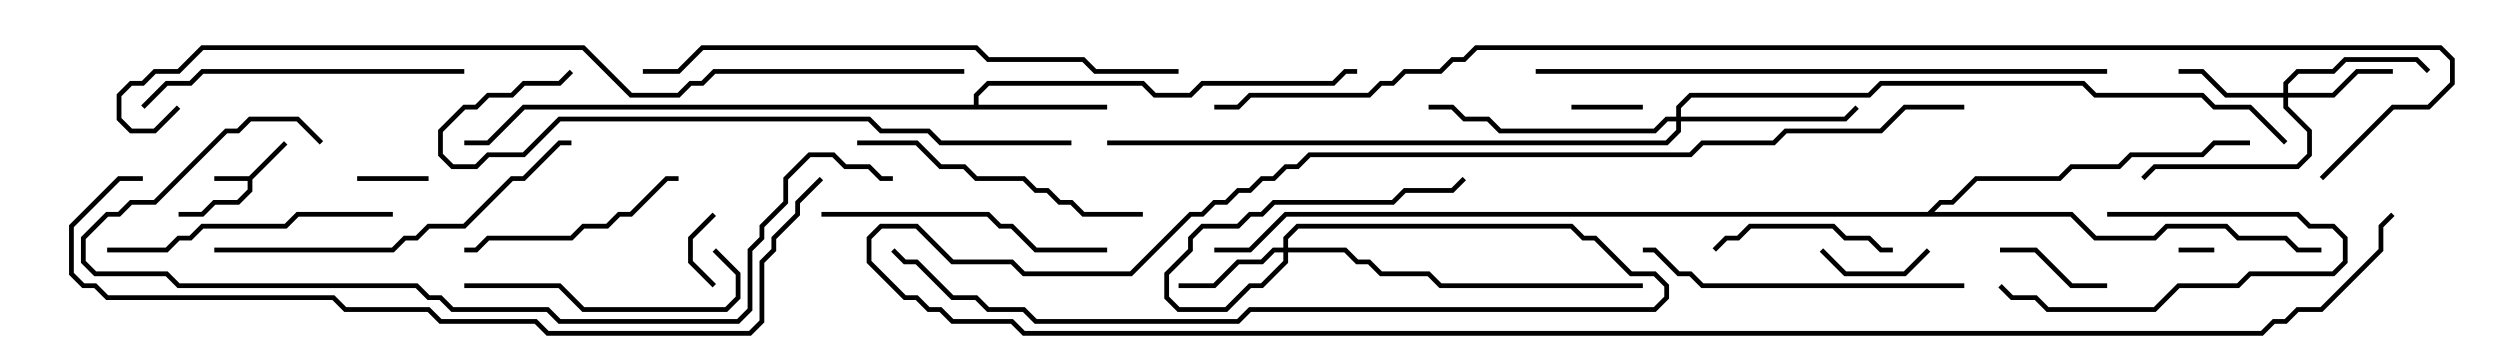 <svg version="1.1" width="105" height="15" xmlns="http://www.w3.org/2000/svg"><path d="M10.459,7.4L11.929,5.929L12.071,6.071L10.6,7.541L10.6,8.041L10.041,8.6L9.041,8.6L8.541,9.1L7.5,9.1L7.5,8.9L8.459,8.9L8.959,8.4L9.959,8.4L10.4,7.959L10.4,7.6L9,7.6L9,7.4z" stroke="none"/><path d="M40.9,4.4L40.9,3.959L41.459,3.4L48.041,3.4L48.541,3.9L49.959,3.9L50.459,3.4L55.959,3.4L56.459,2.9L57,2.9L57,3.1L56.541,3.1L56.041,3.6L50.541,3.6L50.041,4.1L48.459,4.1L47.959,3.6L41.541,3.6L41.1,4.041L41.1,4.4L46.5,4.4L46.5,4.6L22.041,4.6L20.541,6.1L19.5,6.1L19.5,5.9L20.459,5.9L21.959,4.4z" stroke="none"/><path d="M80.959,8.9L81.459,8.4L81.959,8.4L82.959,7.4L86.459,7.4L86.959,6.9L88.959,6.9L89.459,6.4L92.459,6.4L92.959,5.9L94.5,5.9L94.5,6.1L93.041,6.1L92.541,6.6L89.541,6.6L89.041,7.1L87.041,7.1L86.541,7.6L83.041,7.6L82.041,8.6L81.541,8.6L81.241,8.9L87.041,8.9L88.041,9.9L90.459,9.9L90.959,9.4L93.541,9.4L94.041,9.9L96.041,9.9L96.541,10.4L97.5,10.4L97.5,10.6L96.459,10.6L95.959,10.1L93.959,10.1L93.459,9.6L91.041,9.6L90.541,10.1L87.959,10.1L86.959,9.1L54.041,9.1L52.541,10.6L51,10.6L51,10.4L52.459,10.4L53.959,8.9z" stroke="none"/><path d="M95.9,3.9L95.9,3.459L96.459,2.9L97.959,2.9L98.459,2.4L101.541,2.4L102.071,2.929L101.929,3.071L101.459,2.6L98.541,2.6L98.041,3.1L96.541,3.1L96.1,3.541L96.1,3.9L97.959,3.9L98.959,2.9L100.5,2.9L100.5,3.1L99.041,3.1L98.041,4.1L96.1,4.1L96.1,4.459L97.1,5.459L97.1,6.541L96.541,7.1L90.541,7.1L90.071,7.571L89.929,7.429L90.459,6.9L96.459,6.9L96.9,6.459L96.9,5.541L95.9,4.541L95.9,4.1L93.459,4.1L92.459,3.1L91.5,3.1L91.5,2.9L92.541,2.9L93.541,3.9z" stroke="none"/><path d="M53.9,10.4L53.9,9.959L54.459,9.4L66.041,9.4L66.541,9.9L67.041,9.9L68.541,11.4L69.541,11.4L70.1,11.959L70.1,12.541L69.541,13.1L52.541,13.1L52.041,13.6L43.459,13.6L42.959,13.1L41.459,13.1L40.959,12.6L39.959,12.6L38.459,11.1L37.959,11.1L37.429,10.571L37.571,10.429L38.041,10.9L38.541,10.9L40.041,12.4L41.041,12.4L41.541,12.9L43.041,12.9L43.541,13.4L51.959,13.4L52.459,12.9L69.459,12.9L69.9,12.459L69.9,12.041L69.459,11.6L68.459,11.6L66.959,10.1L66.459,10.1L65.959,9.6L54.541,9.6L54.1,10.041L54.1,10.4L56.541,10.4L57.041,10.9L57.541,10.9L58.041,11.4L60.041,11.4L60.541,11.9L69,11.9L69,12.1L60.459,12.1L59.959,11.6L57.959,11.6L57.459,11.1L56.959,11.1L56.459,10.6L54.1,10.6L54.1,11.041L53.041,12.1L52.541,12.1L51.541,13.1L49.459,13.1L48.9,12.541L48.9,11.459L49.9,10.459L49.9,9.959L50.459,9.4L51.959,9.4L52.459,8.9L52.959,8.9L53.459,8.4L58.459,8.4L58.959,7.9L60.959,7.9L61.429,7.429L61.571,7.571L61.041,8.1L59.041,8.1L58.541,8.6L53.541,8.6L53.041,9.1L52.541,9.1L52.041,9.6L50.541,9.6L50.1,10.041L50.1,10.541L49.1,11.541L49.1,12.459L49.541,12.9L51.459,12.9L52.459,11.9L52.959,11.9L53.9,10.959L53.9,10.6L53.541,10.6L53.041,11.1L52.041,11.1L51.041,12.1L49.5,12.1L49.5,11.9L50.959,11.9L51.959,10.9L52.959,10.9L53.459,10.4z" stroke="none"/><path d="M70.4,4.9L70.4,4.459L70.959,3.9L78.459,3.9L78.959,3.4L87.541,3.4L88.041,3.9L92.541,3.9L93.041,4.4L94.541,4.4L96.071,5.929L95.929,6.071L94.459,4.6L92.959,4.6L92.459,4.1L87.959,4.1L87.459,3.6L79.041,3.6L78.541,4.1L71.041,4.1L70.6,4.541L70.6,4.9L77.459,4.9L77.929,4.429L78.071,4.571L77.541,5.1L70.6,5.1L70.6,5.541L70.041,6.1L46.5,6.1L46.5,5.9L69.959,5.9L70.4,5.459L70.4,5.1L70.041,5.1L69.541,5.6L62.959,5.6L62.459,5.1L61.459,5.1L60.959,4.6L60,4.6L60,4.4L61.041,4.4L61.541,4.9L62.541,4.9L63.041,5.4L69.459,5.4L69.959,4.9z" stroke="none"/><path d="M91.5,10.6L91.5,10.4L93,10.4L93,10.6z" stroke="none"/><path d="M69,4.4L69,4.6L66,4.6L66,4.4z" stroke="none"/><path d="M30.071,11.929L29.929,12.071L28.9,11.041L28.9,9.959L29.929,8.929L30.071,9.071L29.1,10.041L29.1,10.959z" stroke="none"/><path d="M15,7.6L15,7.4L18,7.4L18,7.6z" stroke="none"/><path d="M76.429,10.571L76.571,10.429L77.541,11.4L79.959,11.4L80.929,10.429L81.071,10.571L80.041,11.6L77.459,11.6z" stroke="none"/><path d="M88.5,11.9L88.5,12.1L86.959,12.1L85.459,10.6L84,10.6L84,10.4L85.541,10.4L87.041,11.9z" stroke="none"/><path d="M88.5,9.1L88.5,8.9L96.541,8.9L97.041,9.4L98.041,9.4L98.6,9.959L98.6,11.041L98.041,11.6L94.541,11.6L94.041,12.1L91.541,12.1L90.541,13.1L85.959,13.1L85.459,12.6L84.459,12.6L83.929,12.071L84.071,11.929L84.541,12.4L85.541,12.4L86.041,12.9L90.459,12.9L91.459,11.9L93.959,11.9L94.459,11.4L97.959,11.4L98.4,10.959L98.4,10.041L97.959,9.6L96.959,9.6L96.459,9.1z" stroke="none"/><path d="M79.5,10.4L79.5,10.6L78.959,10.6L78.459,10.1L77.459,10.1L76.959,9.6L73.541,9.6L73.041,10.1L72.541,10.1L72.071,10.571L71.929,10.429L72.459,9.9L72.959,9.9L73.459,9.4L77.041,9.4L77.541,9.9L78.541,9.9L79.041,10.4z" stroke="none"/><path d="M28.5,7.4L28.5,7.6L28.041,7.6L26.541,9.1L26.041,9.1L25.541,9.6L24.541,9.6L24.041,10.1L20.541,10.1L20.041,10.6L19.5,10.6L19.5,10.4L19.959,10.4L20.459,9.9L23.959,9.9L24.459,9.4L25.459,9.4L25.959,8.9L26.459,8.9L27.959,7.4z" stroke="none"/><path d="M29.929,10.571L30.071,10.429L31.1,11.459L31.1,12.541L30.541,13.1L24.459,13.1L23.459,12.1L19.5,12.1L19.5,11.9L23.541,11.9L24.541,12.9L30.459,12.9L30.9,12.459L30.9,11.541z" stroke="none"/><path d="M46.5,10.4L46.5,10.6L43.459,10.6L42.459,9.6L41.959,9.6L41.459,9.1L34.5,9.1L34.5,8.9L41.541,8.9L42.041,9.4L42.541,9.4L43.541,10.4z" stroke="none"/><path d="M4.5,10.6L4.5,10.4L6.959,10.4L7.459,9.9L7.959,9.9L8.459,9.4L11.959,9.4L12.459,8.9L16.5,8.9L16.5,9.1L12.541,9.1L12.041,9.6L8.541,9.6L8.041,10.1L7.541,10.1L7.041,10.6z" stroke="none"/><path d="M48,8.9L48,9.1L45.459,9.1L44.959,8.6L44.459,8.6L43.959,8.1L43.459,8.1L42.959,7.6L40.959,7.6L40.459,7.1L39.459,7.1L38.459,6.1L36,6.1L36,5.9L38.541,5.9L39.541,6.9L40.541,6.9L41.041,7.4L43.041,7.4L43.541,7.9L44.041,7.9L44.541,8.4L45.041,8.4L45.541,8.9z" stroke="none"/><path d="M19.5,2.9L19.5,3.1L8.541,3.1L8.041,3.6L7.041,3.6L6.071,4.571L5.929,4.429L6.959,3.4L7.959,3.4L8.459,2.9z" stroke="none"/><path d="M82.5,11.9L82.5,12.1L71.459,12.1L70.959,11.6L70.459,11.6L69.459,10.6L69,10.6L69,10.4L69.541,10.4L70.541,11.4L71.041,11.4L71.541,11.9z" stroke="none"/><path d="M9,10.6L9,10.4L16.459,10.4L16.959,9.9L17.459,9.9L17.959,9.4L19.459,9.4L21.459,7.4L21.959,7.4L23.459,5.9L24,5.9L24,6.1L23.541,6.1L22.041,7.6L21.541,7.6L19.541,9.6L18.041,9.6L17.541,10.1L17.041,10.1L16.541,10.6z" stroke="none"/><path d="M82.5,4.4L82.5,4.6L80.041,4.6L79.041,5.6L75.041,5.6L74.541,6.1L71.541,6.1L71.041,6.6L55.041,6.6L54.541,7.1L54.041,7.1L53.541,7.6L53.041,7.6L52.541,8.1L52.041,8.1L51.541,8.6L51.041,8.6L50.541,9.1L50.041,9.1L47.541,11.6L42.959,11.6L42.459,11.1L39.959,11.1L38.459,9.6L37.041,9.6L36.6,10.041L36.6,10.959L38.041,12.4L38.541,12.4L39.041,12.9L39.541,12.9L40.041,13.4L42.541,13.4L43.041,13.9L94.959,13.9L95.459,13.4L95.959,13.4L96.459,12.9L97.459,12.9L99.9,10.459L99.9,9.459L100.429,8.929L100.571,9.071L100.1,9.541L100.1,10.541L97.541,13.1L96.541,13.1L96.041,13.6L95.541,13.6L95.041,14.1L42.959,14.1L42.459,13.6L39.959,13.6L39.459,13.1L38.959,13.1L38.459,12.6L37.959,12.6L36.4,11.041L36.4,9.959L36.959,9.4L38.541,9.4L40.041,10.9L42.541,10.9L43.041,11.4L47.459,11.4L49.959,8.9L50.459,8.9L50.959,8.4L51.459,8.4L51.959,7.9L52.459,7.9L52.959,7.4L53.459,7.4L53.959,6.9L54.459,6.9L54.959,6.4L70.959,6.4L71.459,5.9L74.459,5.9L74.959,5.4L78.959,5.4L79.959,4.4z" stroke="none"/><path d="M45,5.9L45,6.1L39.459,6.1L38.959,5.6L36.959,5.6L36.459,5.1L23.541,5.1L22.041,6.6L20.541,6.6L20.041,7.1L18.959,7.1L18.4,6.541L18.4,5.459L19.459,4.4L19.959,4.4L20.459,3.9L21.459,3.9L21.959,3.4L23.459,3.4L23.929,2.929L24.071,3.071L23.541,3.6L22.041,3.6L21.541,4.1L20.541,4.1L20.041,4.6L19.541,4.6L18.6,5.541L18.6,6.459L19.041,6.9L19.959,6.9L20.459,6.4L21.959,6.4L23.459,4.9L36.541,4.9L37.041,5.4L39.041,5.4L39.541,5.9z" stroke="none"/><path d="M49.5,2.9L49.5,3.1L45.959,3.1L45.459,2.6L41.459,2.6L40.959,2.1L29.541,2.1L28.541,3.1L27,3.1L27,2.9L28.459,2.9L29.459,1.9L41.041,1.9L41.541,2.4L45.541,2.4L46.041,2.9z" stroke="none"/><path d="M64.5,3.1L64.5,2.9L88.5,2.9L88.5,3.1z" stroke="none"/><path d="M13.571,5.929L13.429,6.071L12.459,5.1L10.541,5.1L10.041,5.6L9.541,5.6L6.541,8.6L5.541,8.6L5.041,9.1L4.541,9.1L3.6,10.041L3.6,10.959L4.041,11.4L7.041,11.4L7.541,11.9L17.541,11.9L18.041,12.4L18.541,12.4L19.041,12.9L23.041,12.9L23.541,13.4L30.959,13.4L31.4,12.959L31.4,10.459L31.9,9.959L31.9,9.459L32.9,8.459L32.9,7.459L33.959,6.4L35.041,6.4L35.541,6.9L36.541,6.9L37.041,7.4L37.5,7.4L37.5,7.6L36.959,7.6L36.459,7.1L35.459,7.1L34.959,6.6L34.041,6.6L33.1,7.541L33.1,8.541L32.1,9.541L32.1,10.041L31.6,10.541L31.6,13.041L31.041,13.6L23.459,13.6L22.959,13.1L18.959,13.1L18.459,12.6L17.959,12.6L17.459,12.1L7.459,12.1L6.959,11.6L3.959,11.6L3.4,11.041L3.4,9.959L4.459,8.9L4.959,8.9L5.459,8.4L6.459,8.4L9.459,5.4L9.959,5.4L10.459,4.9L12.541,4.9z" stroke="none"/><path d="M6,7.4L6,7.6L5.041,7.6L3.1,9.541L3.1,11.459L3.541,11.9L4.041,11.9L4.541,12.4L14.041,12.4L14.541,12.9L18.041,12.9L18.541,13.4L22.541,13.4L23.041,13.9L31.459,13.9L31.9,13.459L31.9,10.959L32.4,10.459L32.4,9.959L33.4,8.959L33.4,8.459L34.429,7.429L34.571,7.571L33.6,8.541L33.6,9.041L32.6,10.041L32.6,10.541L32.1,11.041L32.1,13.541L31.541,14.1L22.959,14.1L22.459,13.6L18.459,13.6L17.959,13.1L14.459,13.1L13.959,12.6L4.459,12.6L3.959,12.1L3.459,12.1L2.9,11.541L2.9,9.459L4.959,7.4z" stroke="none"/><path d="M40.5,2.9L40.5,3.1L30.041,3.1L29.541,3.6L29.041,3.6L28.541,4.1L26.459,4.1L24.459,2.1L8.541,2.1L7.541,3.1L6.541,3.1L6.041,3.6L5.541,3.6L5.1,4.041L5.1,4.959L5.541,5.4L6.459,5.4L7.429,4.429L7.571,4.571L6.541,5.6L5.459,5.6L4.9,5.041L4.9,3.959L5.459,3.4L5.959,3.4L6.459,2.9L7.459,2.9L8.459,1.9L24.541,1.9L26.541,3.9L28.459,3.9L28.959,3.4L29.459,3.4L29.959,2.9z" stroke="none"/><path d="M97.571,7.571L97.429,7.429L100.459,4.4L101.959,4.4L102.9,3.459L102.9,2.541L102.459,2.1L62.041,2.1L61.541,2.6L61.041,2.6L60.541,3.1L59.041,3.1L58.541,3.6L58.041,3.6L57.541,4.1L52.541,4.1L52.041,4.6L51,4.6L51,4.4L51.959,4.4L52.459,3.9L57.459,3.9L57.959,3.4L58.459,3.4L58.959,2.9L60.459,2.9L60.959,2.4L61.459,2.4L61.959,1.9L102.541,1.9L103.1,2.459L103.1,3.541L102.041,4.6L100.541,4.6z" stroke="none"/></svg>